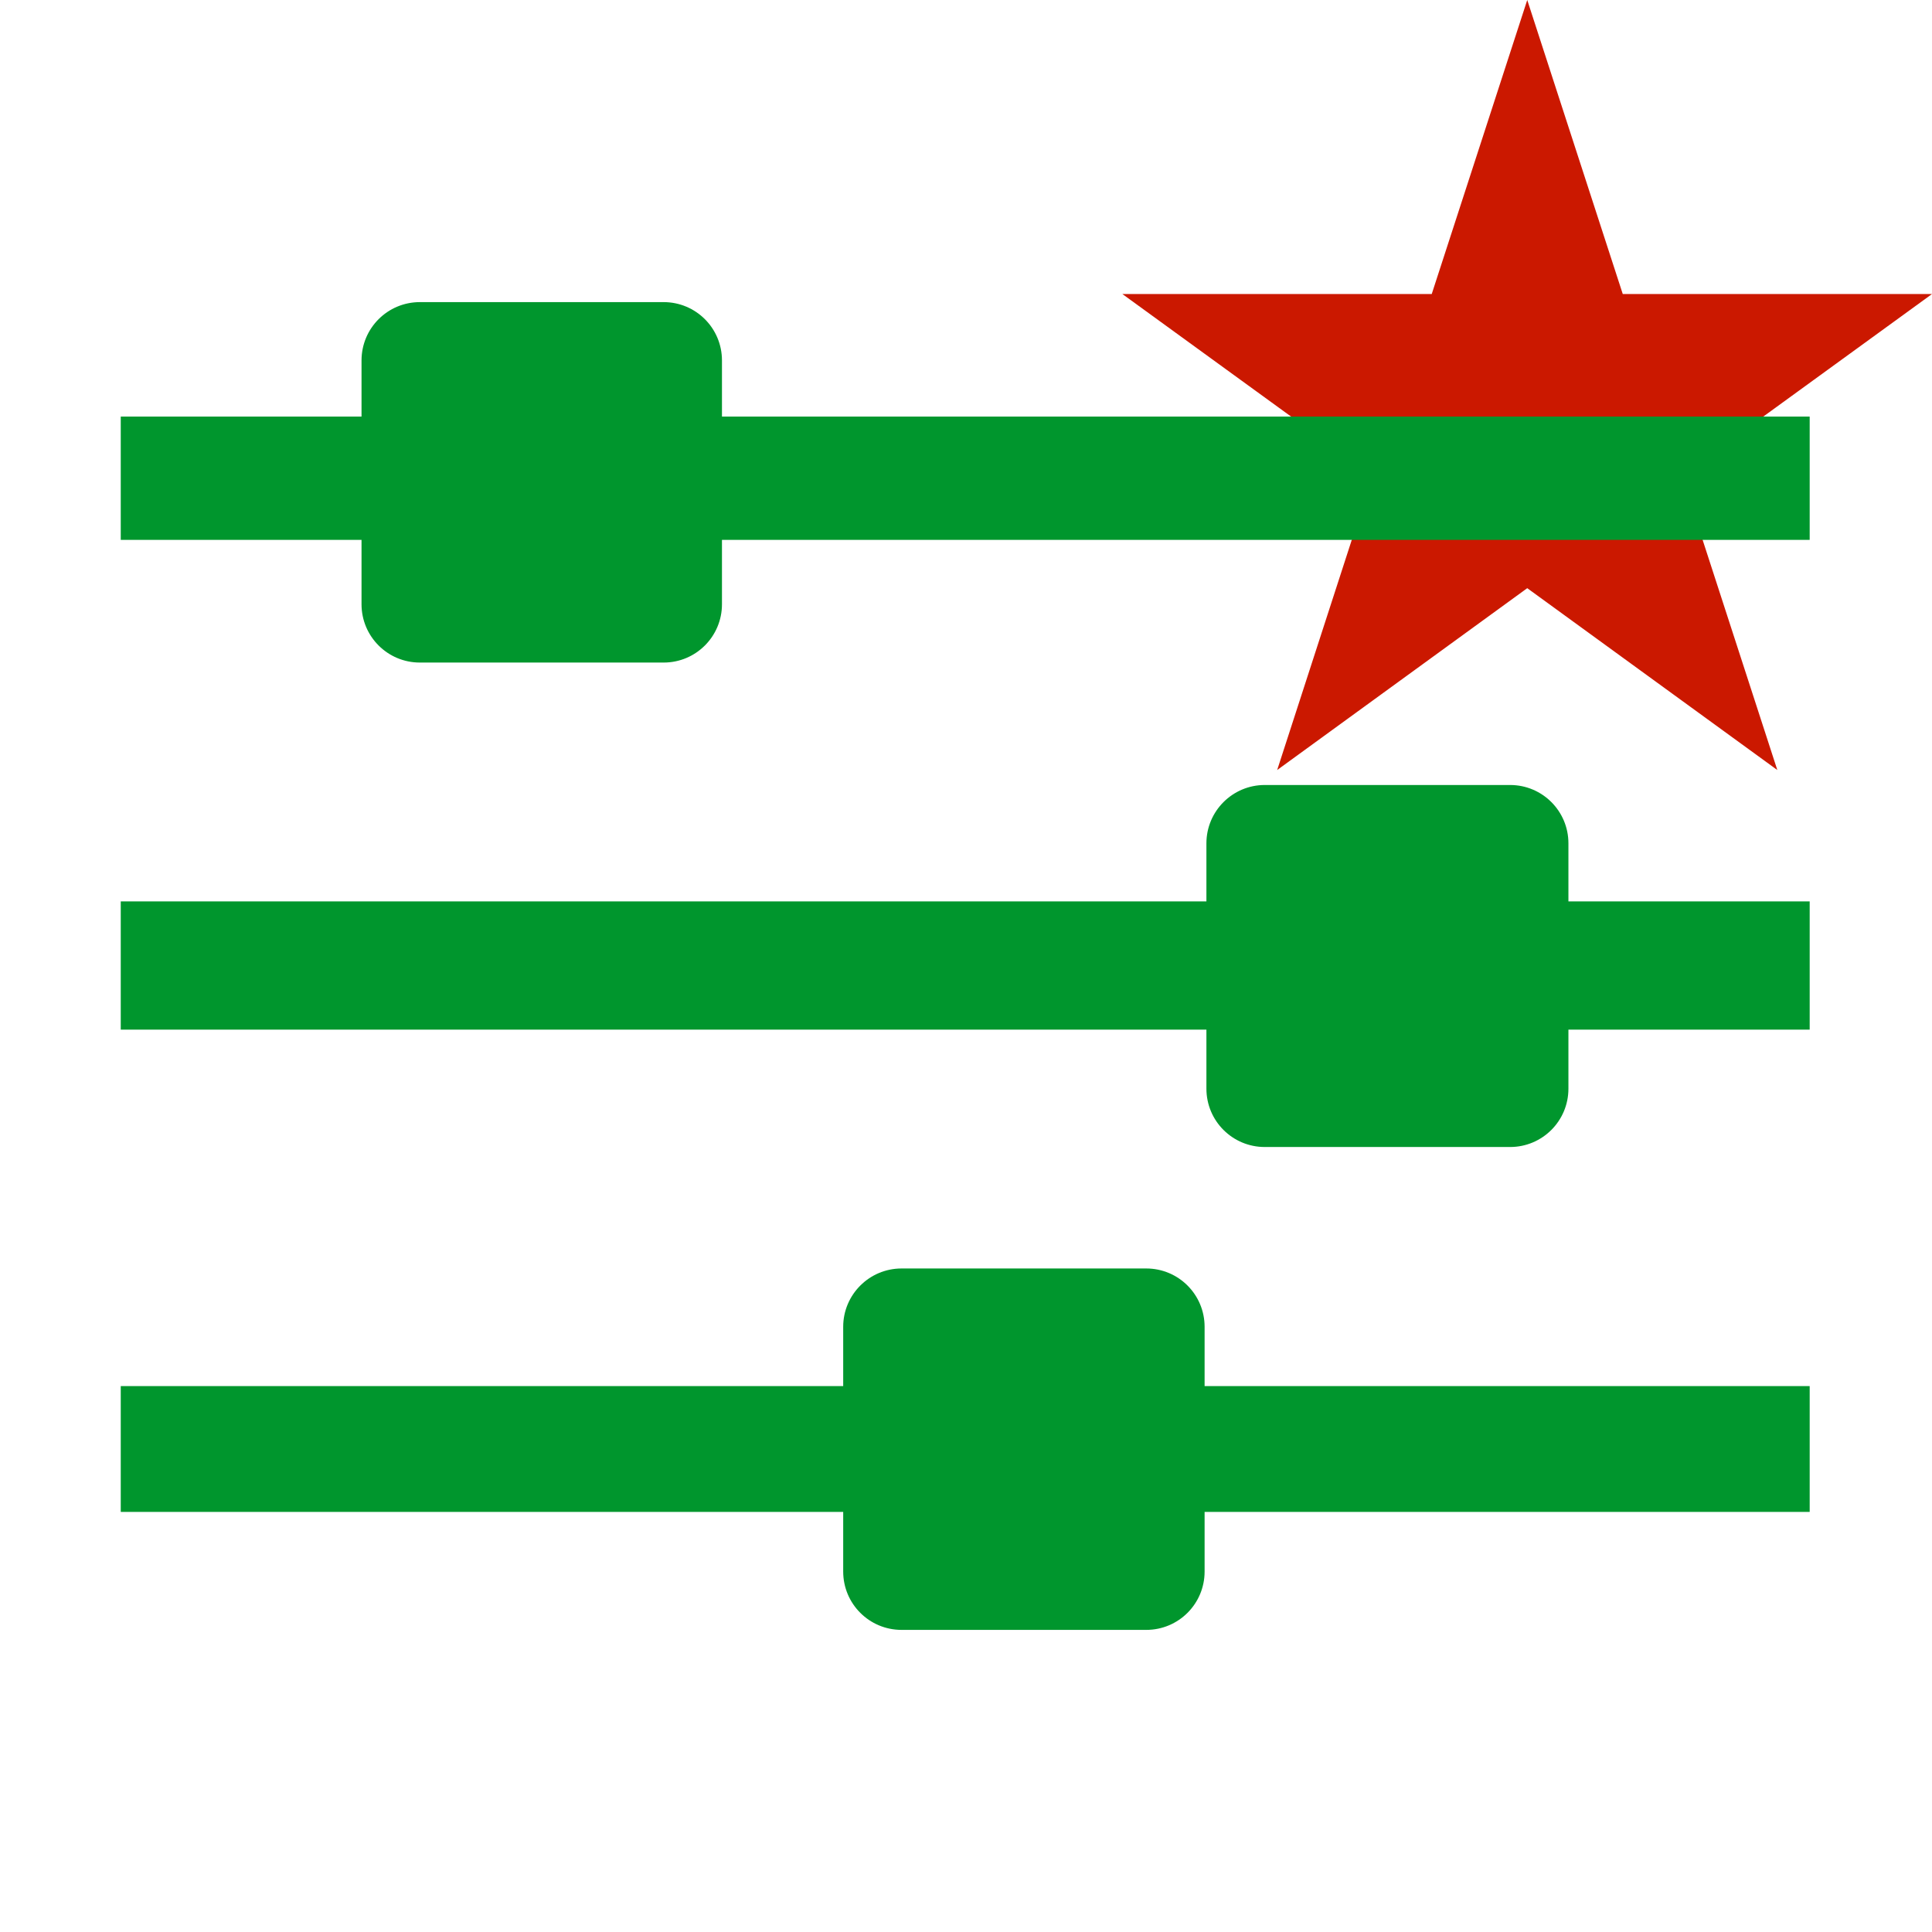 <?xml version="1.0"?><!DOCTYPE svg PUBLIC "-//W3C//DTD SVG 1.1//EN" "http://www.w3.org/Graphics/SVG/1.1/DTD/svg11.dtd"><svg width="16px" height="16px" xmlns="http://www.w3.org/2000/svg" viewBox="0 0 16 16" shape-rendering="geometricPrecision" fill="#00962d"><defs><mask id="new-path"><rect fill="#fff" width="100%" height="100%"/><polygon points="19.079,1.436 14.165,1.436 12.649,-3.238 11.13,1.436 6.217,1.436 10.192,4.322 8.676,8.995 12.648,6.107 16.62,8.996 15.104,4.322 " fill="#000"/></mask></defs><polygon points="13.928,3.94 16,2.435 13.439,2.435 12.648,0 11.857,2.435 9.295,2.435 11.367,3.94 10.577,6.377 12.648,4.871 14.719,6.377 " fill="#cb1800"/><g mask="url(#new-path)"><g><g><rect x="1" y="11.479" width="13.987" height="1.042"/></g><g><rect x="1" y="7.465" width="13.987" height="1.062"/></g><g><rect x="1" y="3.45" width="13.987" height="1.021"/></g><path d="M7.466,10.505h2.027c0.267,0,0.483,0.216,0.483,0.483v2.027c0,0.267-0.216,0.483-0.483,0.483H7.466 c-0.267,0-0.483-0.216-0.483-0.483v-2.027C6.983,10.721,7.2,10.505,7.466,10.505z"/><path d="M10.474,6.501h2.032c0.267,0,0.483,0.216,0.483,0.483v2.032c0,0.267-0.216,0.483-0.483,0.483h-2.032 c-0.267,0-0.483-0.216-0.483-0.483V6.984C9.991,6.717,10.208,6.501,10.474,6.501z"/><path d="M3.477,2.502h2.019c0.267,0,0.483,0.216,0.483,0.483v2.019c0,0.267-0.216,0.483-0.483,0.483H3.477 c-0.267,0-0.483-0.216-0.483-0.483V2.985C2.994,2.718,3.21,2.502,3.477,2.502z"/></g></g></svg>